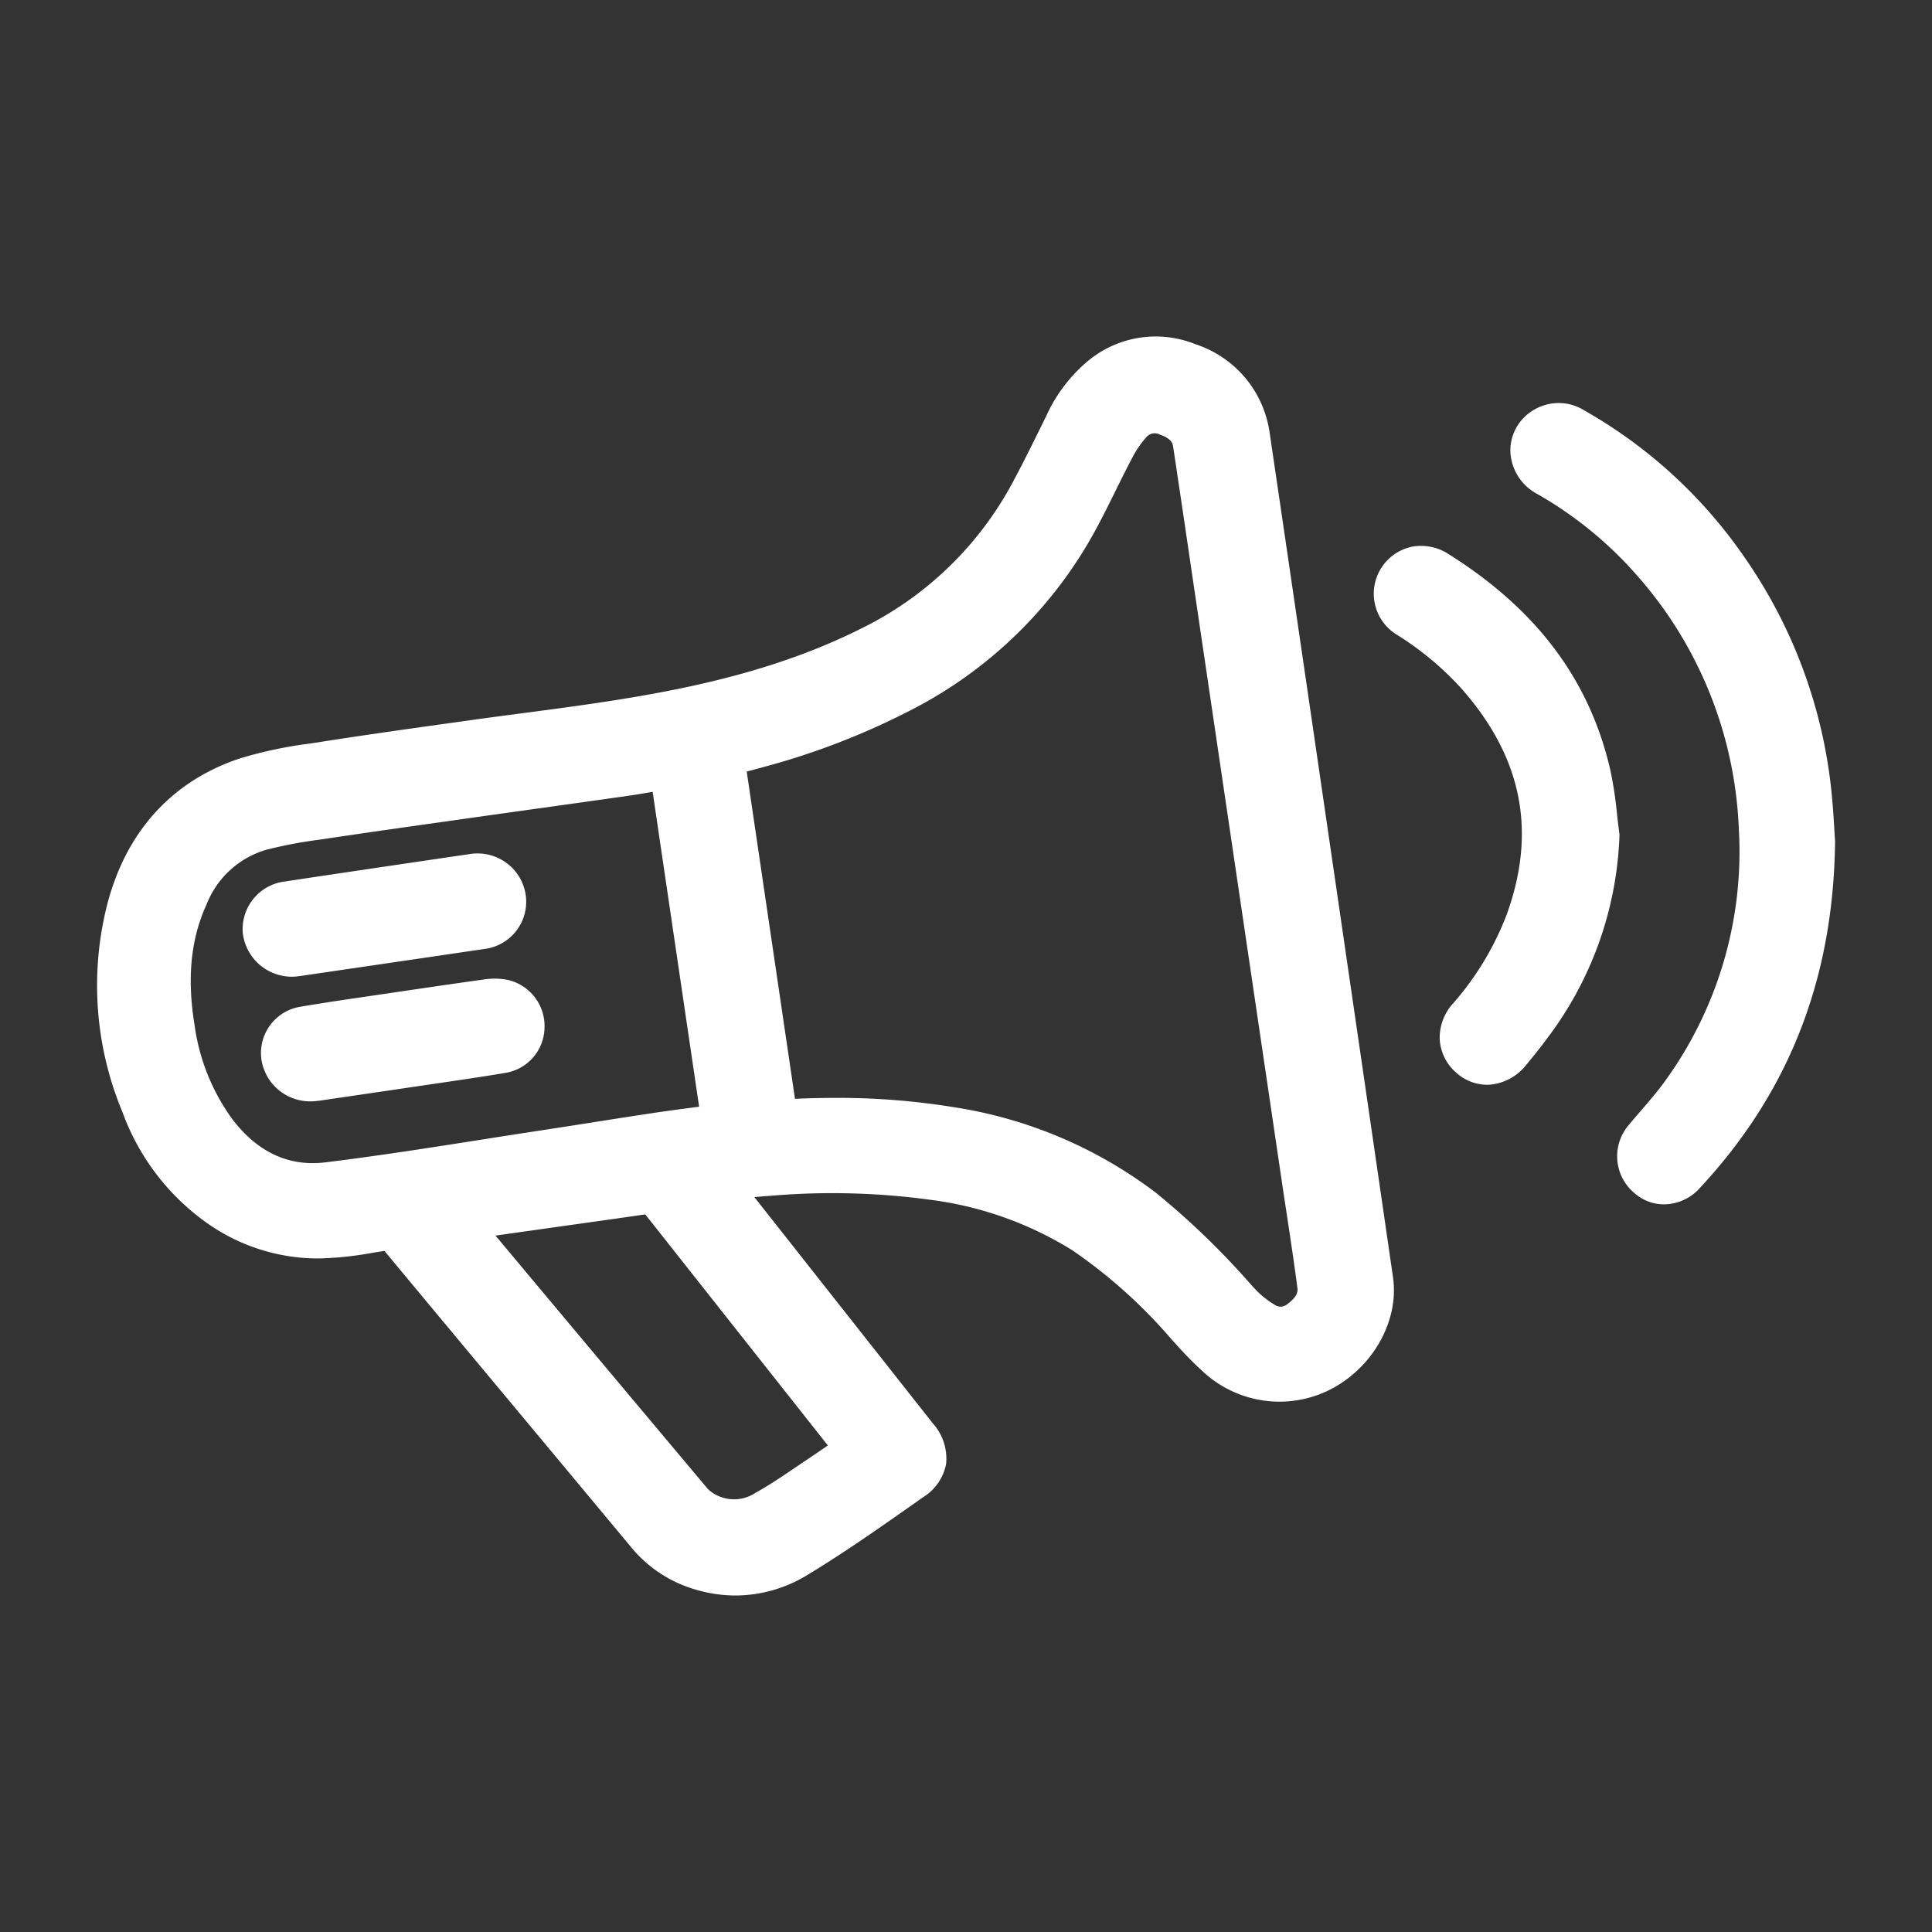 <svg xmlns="http://www.w3.org/2000/svg" viewBox="0 0 217.489 217.489">
  <rect x="0" y="0" width="217.489" height="217.489" fill="#333333" stroke="none"/>
  <title>Marketing_white</title>
  <g id="Layer_2" data-name="Layer 2">
    <g id="Layer_10" data-name="Layer 10">
      <g>
        <rect width="217.489" height="217.489" style="fill: none"/>
        <g>
          <path d="M154.176,125.65l-.825-5.664q-2.486-17.06-4.976-34.116l-1.005-6.883q-2.205-15.098-4.432-30.192a12.277,12.277,0,0,0-8.383-10.052,11.935,11.935,0,0,0-12.413,2.177,17.426,17.426,0,0,0-4.339,5.856l-.565,1.147c-1.04,2.113-2.116,4.299-3.241,6.387A38.607,38.607,0,0,1,97.003,70.726c-9.672,4.864-19.997,6.905-28.82,8.261-3.088.474-6.251.89-9.311,1.292-1.978.261-3.956.521-5.931.798l-1.847.258C46.202,82.019,41.141,82.727,36.167,83.507l-1.218.188a47.963,47.963,0,0,0-7.919,1.675c-7.617,2.522-12.779,8.171-14.931,16.334A36.992,36.992,0,0,0,13.785,125.189,26.303,26.303,0,0,0,23.491,137.811a21.649,21.649,0,0,0,12.491,3.854,38.624,38.624,0,0,0,6.033-.648c.408-.066.816-.133,1.262-.199q7.868,9.47,15.756,18.927,6.022,7.226,12.04,14.457a14.643,14.643,0,0,0,7.309,4.763,15.796,15.796,0,0,0,4.422.643,15.573,15.573,0,0,0,8.123-2.334c4.115-2.491,8.09-5.285,11.934-7.988l1.059-.744a5.634,5.634,0,0,0,2.587-3.768,5.95,5.95,0,0,0-1.511-4.562L84.919,134.761c.644-.059,1.288-.112,1.934-.157a81.705,81.705,0,0,1,17.993.475,39.827,39.827,0,0,1,15.896,5.683,57.821,57.821,0,0,1,11.146,10.016l.461.502a39.974,39.974,0,0,0,3.141,3.187,12.648,12.648,0,0,0,14.744,1.696c4.555-2.589,7.26-7.682,6.579-12.383Q155.498,134.713,154.176,125.65Zm-9.223,21.125a1.159,1.159,0,0,1-1.465.104,10.327,10.327,0,0,1-2.256-1.826l-.351-.381a88.347,88.347,0,0,0-10.772-10.411,50.172,50.172,0,0,0-22.716-9.62,80.875,80.875,0,0,0-13.339-1.049q-2.231,0-4.561.104L84.06,86.853c.606-.158,1.209-.318,1.809-.484a82.757,82.757,0,0,0,17.146-6.675,49.082,49.082,0,0,0,20.411-20.215c.76-1.406,1.469-2.843,2.155-4.231.598-1.211,1.196-2.423,1.828-3.616a11.468,11.468,0,0,1,1.62-2.4,1.236,1.236,0,0,1,1.529-.314c1.37.475,1.453,1.026,1.509,1.392q.983,6.521,1.938,13.047l10.212,69.105q.271,1.837.552,3.674c.439,2.896.894,5.892,1.279,8.832C146.084,145.244,146.169,145.893,144.953,146.775ZM66.858,126.326q-2.801.441-5.604.871-3.46.526-6.917,1.074c-5.795.91-11.787,1.851-17.684,2.575-4.131.511-7.665-1.133-10.51-4.876a23.324,23.324,0,0,1-4.245-10.615c-.863-5.259-.415-9.7,1.371-13.576a10.31,10.31,0,0,1,6.763-6.133,50.203,50.203,0,0,1,5.97-1.127l.643-.096c4.739-.709,9.485-1.379,14.232-2.049l2.728-.385q3.621-.513,7.243-1.015,4.917-.686,9.832-1.383c.927-.133,1.851-.289,2.789-.454L78.7,124.583c-1.738.228-3.45.453-5.157.708C71.313,125.625,69.086,125.975,66.858,126.326Zm-2.654,11.579c2.812-.394,5.625-.787,8.435-1.198l20.553,26.01c-.724.502-1.444.998-2.173,1.481-.505.336-1.008.677-1.51,1.018-1.51,1.024-2.936,1.992-4.432,2.812a4.344,4.344,0,0,1-4.616.17,3.225,3.225,0,0,1-.852-.671q-11.193-13.321-22.356-26.671l-1.477-1.763Z" style="fill: #fff"/>
          <path d="M206.572,94.593c-.026-.378-.053-.806-.08-1.271-.07-1.165-.157-2.616-.305-4.056a56.129,56.129,0,0,0-9.756-26.459A54.554,54.554,0,0,0,178.358,46.206a5.443,5.443,0,0,0-5.881.055,5.263,5.263,0,0,0-2.45,4.575,5.652,5.652,0,0,0,2.944,4.727,43.578,43.578,0,0,1,11.263,9.161A45.824,45.824,0,0,1,195.741,93.27a43.98,43.98,0,0,1-8.315,28.44c-.804,1.12-1.718,2.181-2.686,3.303-.479.555-.957,1.11-1.424,1.675a5.392,5.392,0,0,0,.676,7.621,5.041,5.041,0,0,0,3.337,1.267,5.462,5.462,0,0,0,3.986-1.797c10.077-10.812,15.069-23.562,15.263-38.979l.001-.104Z" style="fill: #fff"/>
          <path d="M182.311,93.957l-.028-.212c-.095-.694-.173-1.392-.251-2.089a43.897,43.897,0,0,0-.745-4.927C178.949,76.495,172.905,68.476,162.806,62.214a5.672,5.672,0,0,0-3.729-.692,5.402,5.402,0,0,0-1.965,9.846,34.493,34.493,0,0,1,7.262,5.984c6.949,7.777,8.661,16.156,5.233,25.616a33,33,0,0,1-6.077,10.041,5.712,5.712,0,0,0-1.455,4.047,5.396,5.396,0,0,0,1.984,3.806,5.157,5.157,0,0,0,3.34,1.251c.151,0,.304-.007.455-.021a5.872,5.872,0,0,0,3.968-2.231l.089-.108c.771-.939,1.568-1.911,2.313-2.94a40.057,40.057,0,0,0,8.079-22.641Z" style="fill: #fff"/>
          <path d="M33.005,109.952l.316-.021c.12-.013.306-.033.483-.06l4.979-.729q7.884-1.154,15.768-2.318a5.352,5.352,0,0,0,4.632-6.052,5.43,5.43,0,0,0-2.139-3.607,5.492,5.492,0,0,0-4.118-1.029Q42.428,97.677,31.935,99.249a5.402,5.402,0,0,0-4.607,5.753,5.566,5.566,0,0,0,5.628,4.949Z" style="fill: #fff"/>
          <path d="M57.193,110.316A7.785,7.785,0,0,0,54.407,110.27c-3.7.516-7.396,1.061-11.09,1.607l-1.936.284c-2.469.362-5.021.737-7.536,1.165a5.281,5.281,0,0,0-4.415,5.962,5.551,5.551,0,0,0,5.72,4.69h.026l.37-.027c.171-.019.459-.051.745-.093l1.309-.192q5.332-.781,10.664-1.569l1.874-.276c2.218-.326,4.512-.664,6.771-1.045a5.248,5.248,0,0,0,4.388-5.047A5.33,5.33,0,0,0,57.193,110.316Z" style="fill: #fff"/>
        </g>
      </g>
    </g>
  </g>
</svg>
